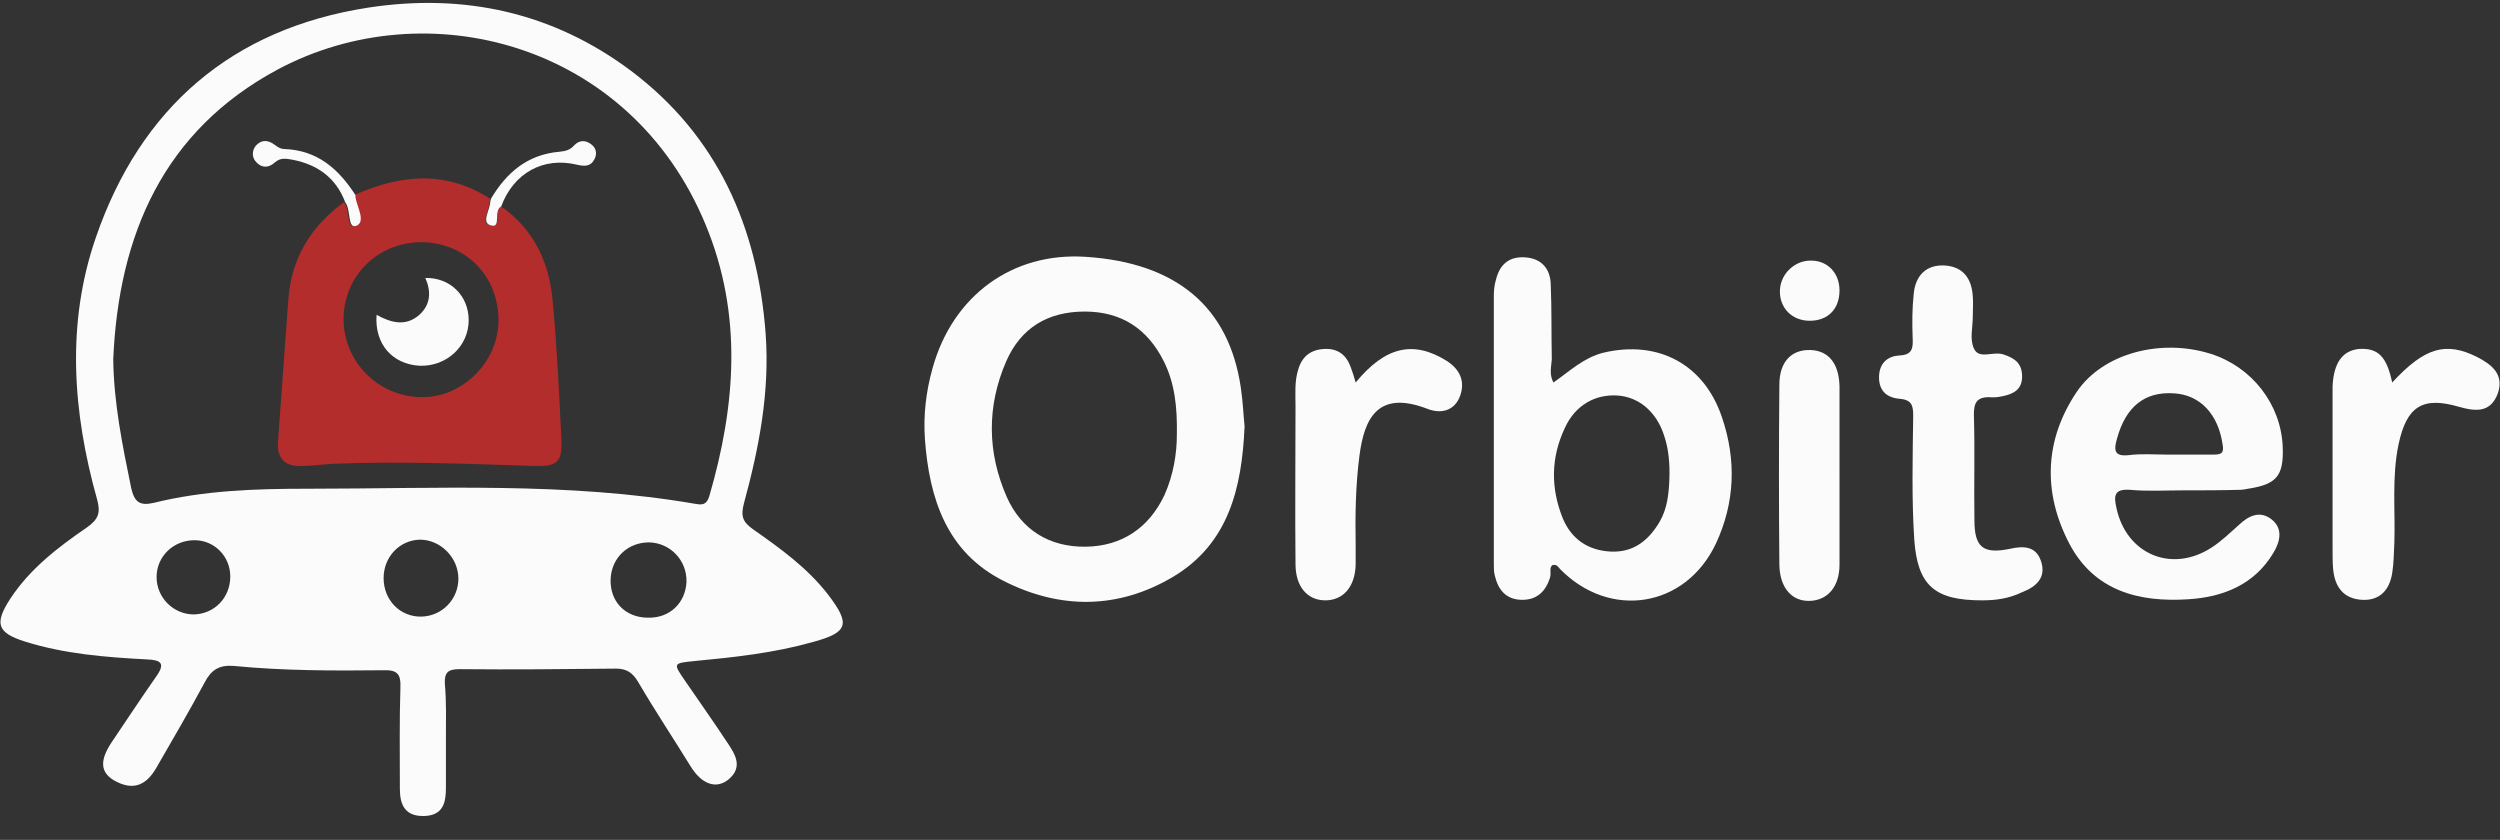 <?xml version="1.0" encoding="utf-8"?>
<svg version="1.1" id="1" xmlns="http://www.w3.org/2000/svg" xmlns:xlink="http://www.w3.org/1999/xlink" x="0px" y="0px"
	 viewBox="0 0 461.4 155" enable-background="new 0 0 461.4 155" xml:space="preserve">
<rect x="0" y="0" width="461.4" height="155" fill="#333333" stroke="none"/>
<g>
	<path fill="#FBFBFC" d="M82.3,136c0,3.1,0,6.2,0,9.4c0,2.7-0.5,5.1-4,5.2c-3.5,0.1-4.5-2-4.5-5c0-6.2-0.1-12.5,0.1-18.7
		c0.1-2.4-0.5-3.3-3.1-3.2c-9.2,0.1-18.5,0.1-27.7-0.8c-2.6-0.2-4.1,0.7-5.3,3c-2.9,5.4-6,10.7-9,15.9c-2,3.4-4.5,4.1-7.8,2.2
		c-2.5-1.5-2.6-3.7-0.4-7c2.7-4,5.4-8.1,8.2-12.1c1.8-2.5,0.9-3.1-1.7-3.2c-7.6-0.4-15.2-1-22.5-3.3c-5.1-1.6-5.7-3.3-2.7-7.9
		c3.6-5.5,8.8-9.5,14.2-13.2c2.1-1.5,2.5-2.7,1.8-5.2c-4.5-16.1-5.7-32.4-0.2-48.3C25.9,20,42.7,5.3,68,1.4
		c17.7-2.7,34.1,0.9,48.5,11.7c15.9,12,23.3,28.7,24.8,48.4c0.8,10.8-1.2,21.1-4,31.4c-0.6,2.3-0.3,3.4,1.7,4.8
		c5,3.5,10,7.1,13.8,12c4.2,5.5,3.8,7-2.8,8.8c-7.1,2-14.4,2.8-21.8,3.5c-4,0.4-4,0.4-1.8,3.6c2.6,3.8,5.3,7.6,7.8,11.4
		c1.5,2.2,3,4.6,0.2,6.9c-2.3,1.8-4.9,0.8-6.9-2.4c-3.2-5.2-6.6-10.3-9.7-15.6c-1-1.7-2.1-2.5-4.1-2.5c-9.6,0.1-19.2,0.2-28.9,0.1
		c-2.1,0-2.8,0.6-2.7,2.7C82.4,129.5,82.3,132.8,82.3,136z M20.9,66.3c0.1,8.1,1.7,15.9,3.3,23.7c0.6,2.7,1.6,3.4,4.2,2.8
		c9.3-2.3,18.8-2.6,28.3-2.6c23.9,0,48-1.3,71.7,2.8c1.2,0.2,2,0.2,2.5-1.4c4.9-16.8,6.2-33.6-0.7-50.2
		C116.3,7.8,78.7-1.8,51.3,12.8C30.2,24.1,21.9,43.3,20.9,66.3z M119.6,114c4,0.1,6.9-2.7,7.1-6.6c0.1-4-3-7.2-6.9-7.3
		c-3.9,0-6.9,2.8-7.1,6.7C112.5,111,115.4,114,119.6,114z M70.8,106.7c0,4.1,3.1,7.2,7,7.1c3.8-0.1,6.8-3.2,6.8-7
		c0-3.9-3.3-7.2-7.1-7.2C73.7,99.7,70.8,102.8,70.8,106.7z M42.5,106.4c0-3.7-2.9-6.7-6.6-6.7c-3.9,0-7,3-7,6.8
		c0,3.8,3.1,6.9,6.9,6.9C39.6,113.3,42.5,110.3,42.5,106.4z"/>
	<path fill="#FBFBFC" d="M229.7,78.7c-0.5,11.5-3,21.6-13.1,27.7c-10.2,6.1-21,6.1-31.4,0.8c-10.5-5.3-13.7-15.2-14.5-26.2
		c-0.3-4.4,0.2-8.7,1.4-13c3.7-13.4,14.7-21.5,28.3-20.6c16.7,1.1,26.4,9.2,28.6,24.1C229.4,74.2,229.5,76.8,229.7,78.7z
		 M217.2,80.3c0.1-5.2-0.4-9.6-2.4-13.6c-3-6-7.8-9.2-14.6-9.2c-6.8,0-11.8,3-14.5,9.2c-3.6,8.3-3.5,16.8,0.1,25
		c2.7,6.1,7.9,9.3,14.6,9.2c6.6-0.1,11.6-3.4,14.5-9.5C216.6,87.6,217.2,83.6,217.2,80.3z"/>
	<path fill="#FBFBFC" d="M286.7,70.6c3-2.1,5.6-4.6,9.2-5.5c10.1-2.4,18.6,2.1,21.9,11.9c2.7,7.9,2.4,15.8-1.1,23.3
		c-5.6,11.9-19.6,14.1-28.8,4.7c-0.3-0.3-0.5-0.9-1.4-0.7c-0.6,0.5-0.2,1.4-0.4,2.2c-0.8,2.7-2.5,4.3-5.4,4.2
		c-2.8-0.1-4.2-1.9-4.8-4.4c-0.2-0.7-0.2-1.5-0.2-2.2c0-16.5,0-33,0-49.5c0-1,0.1-2,0.4-3c0.7-2.8,2.4-4.3,5.4-4.1
		c3,0.2,4.6,2.1,4.7,4.9c0.2,4.6,0.1,9.2,0.2,13.9C286.3,67.7,285.9,69.1,286.7,70.6z M308.1,88.4c0.1-2.7-0.1-5.5-1-8.1
		c-1.4-4.3-4.6-7-8.5-7.3c-4.2-0.3-7.9,1.8-9.8,6c-2.6,5.5-2.6,11.1-0.4,16.6c1.6,3.9,4.7,6,8.9,6.2c4.2,0.2,7-2.1,9-5.5
		C307.7,93.9,308,91.2,308.1,88.4z"/>
	<path fill="#FBFBFC" d="M402.8,90.5c-3.2,0-6.5,0.2-9.7-0.1c-2.9-0.2-3,1.1-2.5,3.3c1.8,8.6,10.2,12.1,17.5,7.4
		c1.9-1.2,3.5-2.8,5.2-4.3c1.8-1.7,3.9-2.6,6-0.9c2.1,1.7,1.5,4.1,0.3,6.1c-3.5,5.9-9.3,8.2-15.7,8.6c-9.1,0.6-17.4-1.5-22-10.3
		c-4.9-9.4-4.6-19.1,1.4-28c4.8-7.1,15.5-9.9,24.7-7c7.6,2.4,13,9.3,13.3,17.2c0.2,5.3-1.1,6.9-6.4,7.7c-0.5,0.1-1,0.2-1.5,0.2
		C409.8,90.5,406.3,90.5,402.8,90.5C402.8,90.5,402.8,90.5,402.8,90.5z M400,83.9c2.9,0,5.7,0,8.6,0c1.4,0,1.9-0.3,1.6-1.9
		c-0.8-5.5-4.1-9.1-8.9-9.4c-5.5-0.4-9,2.5-10.6,8.4c-0.6,2.1-0.5,3.3,2.2,3C395.3,83.7,397.6,83.9,400,83.9z"/>
	<path fill="#FBFBFC" d="M365.8,110.8c-8.6,0-11.9-2.6-12.5-11.2c-0.5-7.6-0.3-15.2-0.2-22.8c0-1.9-0.2-3-2.5-3.2
		c-2.4-0.2-3.9-1.5-3.8-4.2c0.1-2.5,1.7-3.7,3.8-3.8c2.3-0.1,2.5-1.3,2.4-3.2c-0.1-2.7-0.1-5.5,0.2-8.2c0.3-3.3,2.3-5.4,5.7-5.2
		c3.4,0.2,5,2.4,5.2,5.7c0.1,1.2,0,2.5,0,3.7c0,2-0.6,4.2,0.2,5.9c0.9,2.1,3.5,0.5,5.4,1.1c2.2,0.7,3.5,1.7,3.5,4.1
		c0,2.4-1.6,3.2-3.5,3.6c-0.9,0.2-1.7,0.3-2.6,0.2c-2.3,0-2.8,1.1-2.8,3.2c0.2,6.5,0,13,0.1,19.5c0,5,1.6,6.3,6.5,5.3
		c2.6-0.6,4.9-0.5,5.8,2.3c1,3-0.9,4.7-3.5,5.7C370.7,110.5,368.3,110.8,365.8,110.8z"/>
	<path fill="#FBFBFC" d="M250.2,70.6c5.5-6.7,10.7-7.8,16.8-4c2.5,1.6,3.4,3.8,2.5,6.4c-1,2.8-3.5,3.5-6.2,2.4
		c-9-3.4-11.5,1.8-12.4,8.7c-0.7,5.4-0.8,10.9-0.7,16.4c0,1.2,0,2.5,0,3.7c-0.1,4.1-2.3,6.6-5.6,6.6c-3.3,0-5.5-2.5-5.5-6.7
		c-0.1-9.7,0-19.5,0-29.2c0-2.2-0.2-4.5,0.5-6.7c0.7-2.4,2.3-3.7,4.9-3.8c2.4-0.1,4,1.1,4.8,3.4C249.6,68.6,249.9,69.5,250.2,70.6z"
		/>
	<path fill="#FBFBFC" d="M441.5,70.6c6-6.5,9.9-7.6,15.7-4.7c2.7,1.4,5,3.2,3.8,6.7c-1.3,3.5-3.9,3.4-7.1,2.5
		c-6.8-2-9.7-0.1-11.2,6.8c-1.3,6.1-0.6,12.2-0.8,18.3c-0.1,1.9-0.1,3.8-0.4,5.6c-0.5,3.1-2.3,5.1-5.6,4.9c-3.4-0.2-5-2.4-5.3-5.7
		c-0.1-1.2-0.1-2.5-0.1-3.7c0-9.1,0-18.2,0-27.4c0-0.9,0-1.8,0-2.6c0.2-4.3,1.8-6.6,4.9-6.9C438.9,64.2,440.5,65.8,441.5,70.6z"/>
	<path fill="#FBFBFC" d="M339.5,87.7c0,5.5,0,11,0,16.5c0,4.1-2.2,6.6-5.5,6.7c-3.3,0.1-5.5-2.4-5.6-6.6c-0.1-11.1-0.1-22.2,0-33.3
		c0-4.3,2.3-6.5,5.7-6.4c3.4,0.1,5.3,2.5,5.4,6.7C339.5,76.7,339.5,82.2,339.5,87.7z"/>
	<path fill="#FBFBFC" d="M339.5,53.6c0,3.4-2.1,5.6-5.5,5.6c-3.3,0-5.6-2.4-5.5-5.6c0.1-3.1,2.8-5.6,5.8-5.5
		C337.3,48.1,339.5,50.4,339.5,53.6z"/>
	<path fill="#B32D2D" d="M92.5,38.1c6.1,4.3,8.9,10.4,9.5,17.5c0.8,8.4,1.2,16.9,1.6,25.4c0.2,4.3-0.7,5.1-5,5
		c-12.4-0.4-24.7-0.9-37.1-0.4c-2,0.1-4,0.4-6,0.4c-2.9,0.1-4.4-1.4-4.2-4.4c0.6-8.7,1.3-17.4,1.9-26.1c0.5-7.7,4.1-13.7,10.3-18.2
		c1.1,1.4,0.4,4.9,2,4.4c1.9-0.7,0.2-3.4-0.1-5.3c0-0.1,0-0.2,0-0.4c8.5-3.8,16.9-4.6,25.1,0.7c0,0.1-0.1,0.2-0.1,0.4
		c0,1.6-1.8,4,0.1,4.5C92.7,42.2,91.1,38.9,92.5,38.1z M77.8,44.7c-8.1,0-14.3,6.2-14.4,14.1c0,8,6.4,14.4,14.4,14.5
		c7.5,0.1,14.1-6.4,14.2-14C92.1,51,86,44.8,77.8,44.7z"/>
	<path fill="#FBFBFC" d="M92.5,38.1c-1.5,0.8,0.1,4.1-1.9,3.5c-1.9-0.5-0.1-2.9-0.1-4.5c0-0.1,0.1-0.2,0.1-0.4
		c2.9-4.9,6.8-8.2,12.7-8.7c1-0.1,1.9-0.3,2.6-1.1c1-1.1,2.2-1.1,3.3-0.2c0.9,0.7,1,1.8,0.5,2.7c-0.7,1.4-1.9,1.3-3.2,1
		C100.3,28.9,94.8,31.9,92.5,38.1z"/>
	<path fill="#FBFBFC" d="M65.6,36c0,0.1,0,0.2,0,0.4c0.3,1.8,2,4.6,0.1,5.3c-1.6,0.5-0.9-3-2-4.4c-1.7-4.5-5.1-6.9-9.6-7.8
		c-1.2-0.2-2.3-0.5-3.4,0.5c-1.2,1.1-2.6,1-3.6-0.3c-0.6-0.8-0.6-1.9,0.1-2.8c1.1-1.2,2.3-1.1,3.6-0.1c0.5,0.4,1.1,0.7,1.6,0.7
		C58.6,27.7,62.5,31.2,65.6,36z"/>
	<path fill="#FBFBFC" d="M69.5,58.1c2.7,1.5,5.4,2.2,7.9,0c2.1-1.9,2.2-4.3,1.1-6.8c4.6-0.1,8,3.3,8,7.8c0,4.8-4.1,8.6-9.1,8.4
		C72.4,67.2,69.1,63.5,69.5,58.1z"/>
</g>
</svg>
